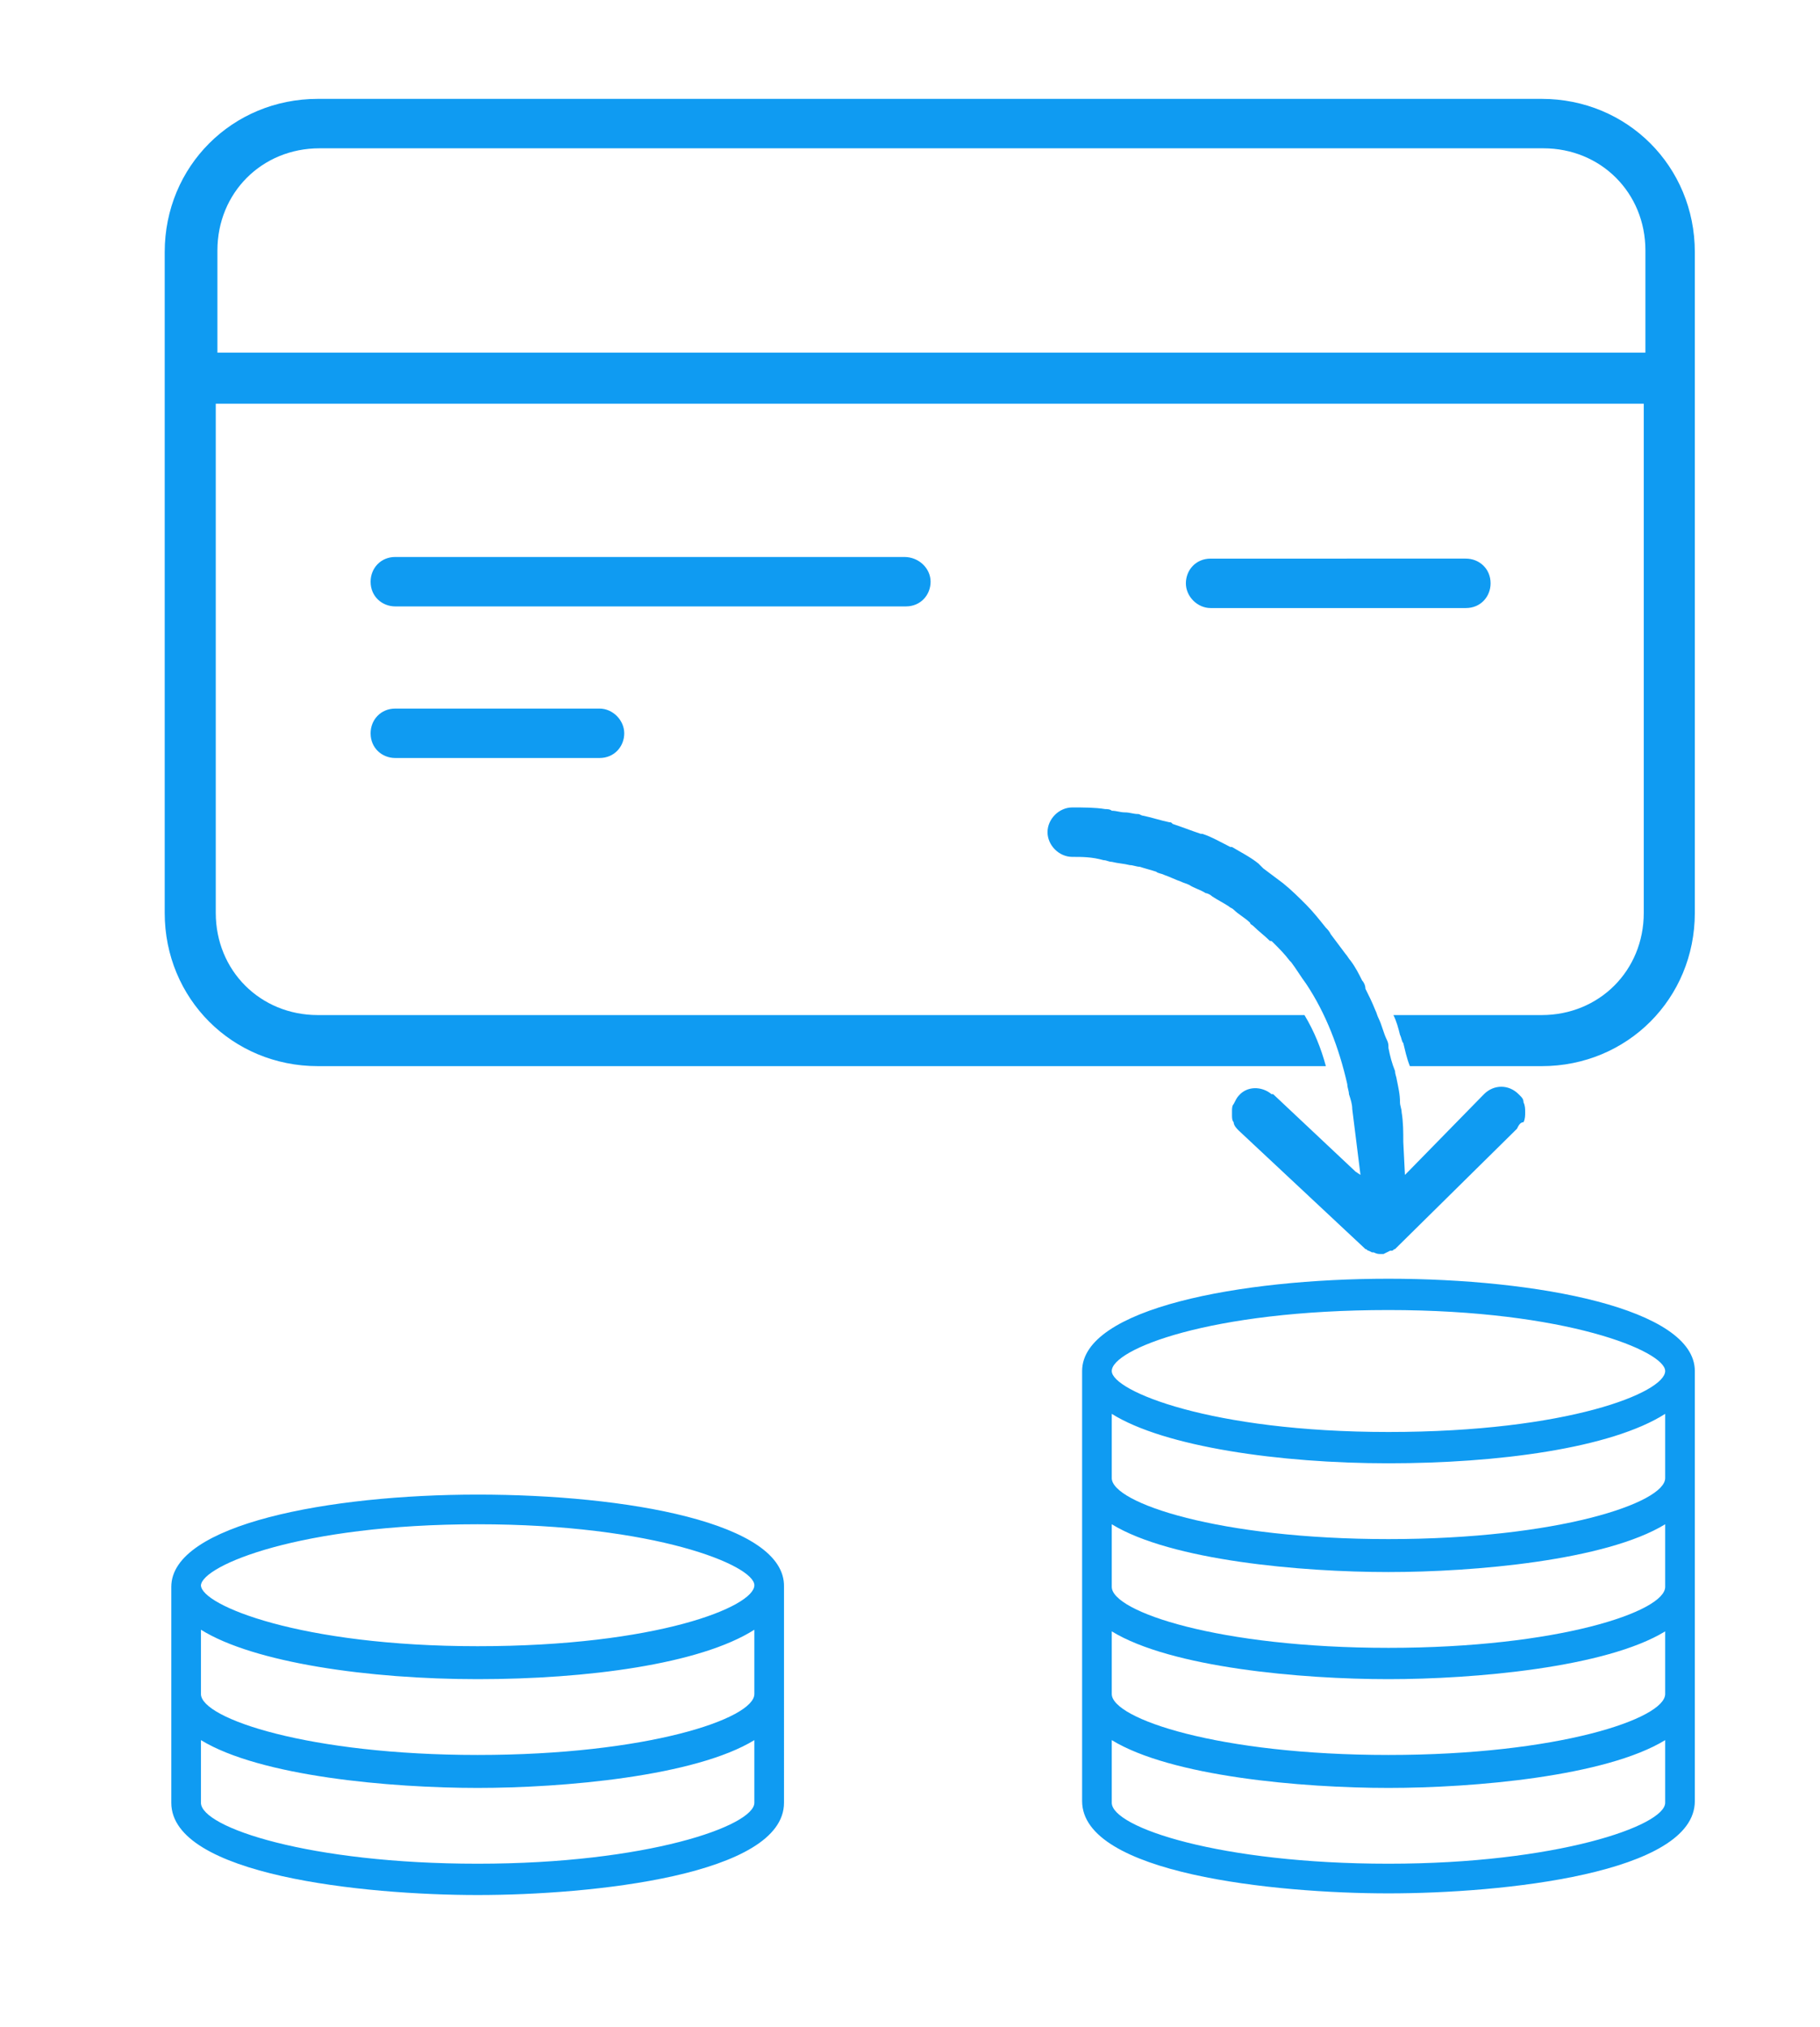 <?xml version="1.0" encoding="utf-8"?>
<!-- Generator: Adobe Illustrator 20.0.0, SVG Export Plug-In . SVG Version: 6.00 Build 0)  -->
<svg version="1.1" id="Layer_1" xmlns="http://www.w3.org/2000/svg" xmlns:xlink="http://www.w3.org/1999/xlink" x="0px" y="0px"
	 viewBox="0 0 110.5 123" style="enable-background:new 0 0 110.5 123;" xml:space="preserve">
<style type="text/css">
	.st0{fill:#0F9BF2;}
	.st1{fill:none;}
</style>
<path class="st0" d="M84.3,77.6c-9,0-18.6,1.8-18.6,5.6v26.1c0,4.4,11.7,5.6,18.6,5.6c6.9,0,18.6-1.2,18.6-5.6V83.2
	C102.9,79.4,93.3,77.6,84.3,77.6z M101.1,102.8c0,1.5-6.5,3.7-16.8,3.7s-16.8-2.2-16.8-3.7V99c3.6,2.2,11.5,2.9,16.8,2.9
	c5.2,0,13.2-0.7,16.8-2.9V102.8z M101.1,96.3c0,1.5-6.5,3.7-16.8,3.7s-16.8-2.2-16.8-3.7v-3.8c3.6,2.2,11.5,2.9,16.8,2.9
	c5.2,0,13.2-0.7,16.8-2.9V96.3z M101.1,89.7c0,1.5-6.5,3.7-16.8,3.7s-16.8-2.2-16.8-3.7v-3.9c3.2,2,10.2,3,16.8,3s13.5-0.9,16.8-3
	V89.7z M84.3,79.5c10.8,0,16.8,2.5,16.8,3.7c0,1.3-5.9,3.7-16.8,3.7c-10.8,0-16.8-2.5-16.8-3.7C67.5,81.9,73.4,79.5,84.3,79.5z
	 M84.3,113.1c-10.2,0-16.8-2.2-16.8-3.7v-3.8c3.6,2.2,11.5,2.9,16.8,2.9c5.2,0,13.2-0.7,16.8-2.9v3.8
	C101.1,110.8,94.5,113.1,84.3,113.1z"/>
<path class="st0" d="M29,90.7c-9,0-18.6,1.8-18.6,5.6v13.1c0,4.4,11.7,5.6,18.6,5.6c6.9,0,18.6-1.2,18.6-5.6V96.3
	C47.7,92.4,38,90.7,29,90.7z M45.8,102.8c0,1.5-6.5,3.7-16.8,3.7c-10.2,0-16.8-2.2-16.8-3.7v-3.9c3.2,2,10.2,3,16.8,3
	c6.6,0,13.5-0.9,16.8-3V102.8z M29,92.5c10.8,0,16.8,2.5,16.8,3.7c0,1.3-5.9,3.7-16.8,3.7c-10.8,0-16.8-2.5-16.8-3.7
	C12.3,95,18.2,92.5,29,92.5z M29,113.1c-10.2,0-16.8-2.2-16.8-3.7v-3.8c3.6,2.2,11.5,2.9,16.8,2.9c5.2,0,13.2-0.7,16.8-2.9v3.8
	C45.8,110.8,39.3,113.1,29,113.1z"/>
<g>
	<path class="st0" d="M92.1,68.5L92.1,68.5l-7.4,7.3c0,0,0,0,0,0h0c-0.1,0-0.1,0.1-0.2,0.1h0l-0.1,0L84,76.1l0,0l-0.1,0h0l-0.1,0
		c-0.1,0-0.2,0-0.4-0.1c0,0,0,0-0.1,0c0,0,0,0,0,0l-0.2-0.1h0c0,0,0,0,0,0c-0.1,0-0.1-0.1-0.2-0.1c0,0,0,0,0,0l-7.7-7.2
		c-0.1-0.1-0.3-0.3-0.3-0.5c-0.1-0.1-0.1-0.3-0.1-0.4c0-0.1,0-0.2,0-0.3c0-0.1,0-0.3,0.1-0.4c0.1-0.2,0.2-0.4,0.3-0.5
		c0.5-0.6,1.4-0.6,2-0.1c0,0,0,0,0.1,0l5,4.7l0,0l0.3,0.2l-0.5-4c0-0.3-0.1-0.6-0.2-0.9c0-0.2-0.1-0.4-0.1-0.6
		c-0.5-2.2-1.3-4.3-2.5-6.1c0,0,0,0,0,0c-0.3-0.4-0.6-0.9-0.9-1.3c0,0-0.1-0.1-0.1-0.1c-0.3-0.4-0.6-0.7-1-1.1
		c-0.1-0.1-0.1-0.1-0.2-0.1c-0.3-0.3-0.7-0.6-1-0.9c-0.1-0.1-0.2-0.1-0.2-0.2c-0.3-0.3-0.7-0.5-1-0.8c-0.1-0.1-0.2-0.1-0.3-0.2
		c-0.3-0.2-0.7-0.4-1-0.6c-0.1-0.1-0.3-0.2-0.4-0.2c-0.3-0.2-0.7-0.3-1-0.5c-0.2-0.1-0.3-0.1-0.5-0.2c-0.3-0.1-0.7-0.3-1-0.4
		c-0.2-0.1-0.4-0.1-0.5-0.2c-0.3-0.1-0.7-0.2-1-0.3c-0.2,0-0.4-0.1-0.6-0.1c-0.4-0.1-0.7-0.1-1.1-0.2c-0.2,0-0.3-0.1-0.5-0.1
		C66.3,52,65.7,52,65.1,52c-0.8,0-1.5-0.7-1.5-1.5c0-0.8,0.7-1.5,1.5-1.5c0.7,0,1.4,0,2,0.1c0.1,0,0.3,0,0.4,0.1
		c0.3,0,0.5,0.1,0.8,0.1v0c0.3,0,0.5,0.1,0.8,0.1c0.1,0,0.2,0.1,0.3,0.1c0.5,0.1,1.1,0.3,1.6,0.4c0.1,0,0.1,0,0.2,0.1
		c0.6,0.2,1.1,0.4,1.7,0.6c0,0,0,0,0.1,0c0.6,0.2,1.1,0.5,1.7,0.8c0,0,0.1,0,0.1,0c0.5,0.3,1.1,0.6,1.6,1c0.1,0.1,0.2,0.2,0.3,0.3
		c0.4,0.3,0.8,0.6,1.2,0.9c0.5,0.4,1,0.9,1.4,1.3c0,0,0,0,0,0c0.4,0.4,0.8,0.9,1.2,1.4c0.1,0.1,0.2,0.2,0.3,0.4
		c0.3,0.4,0.6,0.8,0.9,1.2c0.1,0.1,0.2,0.3,0.3,0.4c0.3,0.4,0.5,0.8,0.7,1.2c0.1,0.1,0.2,0.3,0.2,0.5c0.2,0.4,0.4,0.8,0.6,1.3
		c0.1,0.2,0.1,0.3,0.2,0.5c0.2,0.4,0.3,0.9,0.5,1.3c0.1,0.2,0.1,0.3,0.1,0.5c0.1,0.5,0.2,0.9,0.4,1.4c0,0.2,0.1,0.4,0.1,0.5
		c0.1,0.5,0.2,0.9,0.2,1.4c0,0.2,0.1,0.4,0.1,0.6c0.1,0.6,0.1,1.2,0.1,1.8l0.1,2l0.1-0.1v0l4.7-4.8c0.6-0.6,1.5-0.6,2.1,0
		c0,0,0.1,0.1,0.1,0.1c0.1,0.1,0.2,0.2,0.2,0.4c0.1,0.2,0.1,0.4,0.1,0.6c0,0.2,0,0.4-0.1,0.6C92.3,68.1,92.2,68.3,92.1,68.5z"/>
</g>
<g>
	<path class="st1" d="M73.5,33.8H89c0.9,0,1.5,0.7,1.5,1.5c0,0.9-0.7,1.5-1.5,1.5H73.5c-0.9,0-1.5-0.7-1.5-1.5
		C72,34.5,72.7,33.8,73.5,33.8z M36.4,46.1H24c-0.9,0-1.5-0.7-1.5-1.5c0-0.9,0.7-1.5,1.5-1.5h12.4c0.9,0,1.5,0.7,1.5,1.5
		C37.9,45.4,37.2,46.1,36.4,46.1z M54.9,36.9H24c-0.9,0-1.5-0.7-1.5-1.5c0-0.9,0.7-1.5,1.5-1.5h31c0.9,0,1.5,0.7,1.5,1.5
		C56.5,36.2,55.8,36.9,54.9,36.9z"/>
	<path class="st1" d="M93.6,9.1H19.3c-3.5,0-6.2,2.7-6.2,6.2v6.2h86.7v-6.2C99.8,11.8,97.1,9.1,93.6,9.1z"/>
	<path class="st0" d="M73.5,36.9H89c0.9,0,1.5-0.7,1.5-1.5c0-0.9-0.7-1.5-1.5-1.5H73.5c-0.9,0-1.5,0.7-1.5,1.5
		C72,36.2,72.7,36.9,73.5,36.9z"/>
	<path class="st0" d="M36.4,43H24c-0.9,0-1.5,0.7-1.5,1.5c0,0.9,0.7,1.5,1.5,1.5h12.4c0.9,0,1.5-0.7,1.5-1.5
		C37.9,43.7,37.2,43,36.4,43z"/>
	<path class="st0" d="M54.9,33.8H24c-0.9,0-1.5,0.7-1.5,1.5c0,0.9,0.7,1.5,1.5,1.5h31c0.9,0,1.5-0.7,1.5-1.5
		C56.5,34.5,55.8,33.8,54.9,33.8z"/>
	<path class="st0" d="M93.6,6H19.3c-5.2,0-9.3,4.1-9.3,9.3v40.1c0,5.2,4.1,9.3,9.3,9.3h61.2c-0.3-1.1-0.7-2.1-1.3-3.1H19.3
		c-3.5,0-6.2-2.7-6.2-6.2V24.5h86.7v30.9c0,3.5-2.7,6.2-6.2,6.2h-9c0.2,0.4,0.3,0.8,0.4,1.2c0.1,0.2,0.1,0.4,0.2,0.5
		c0.1,0.4,0.2,0.9,0.4,1.4h8c5.2,0,9.3-4.1,9.3-9.3V15.3C102.9,10.1,98.8,6,93.6,6z M99.8,21.4H13.2v-6.2c0-3.5,2.7-6.2,6.2-6.2
		h74.3c3.5,0,6.2,2.7,6.2,6.2V21.4z"/>
</g>
</svg>
